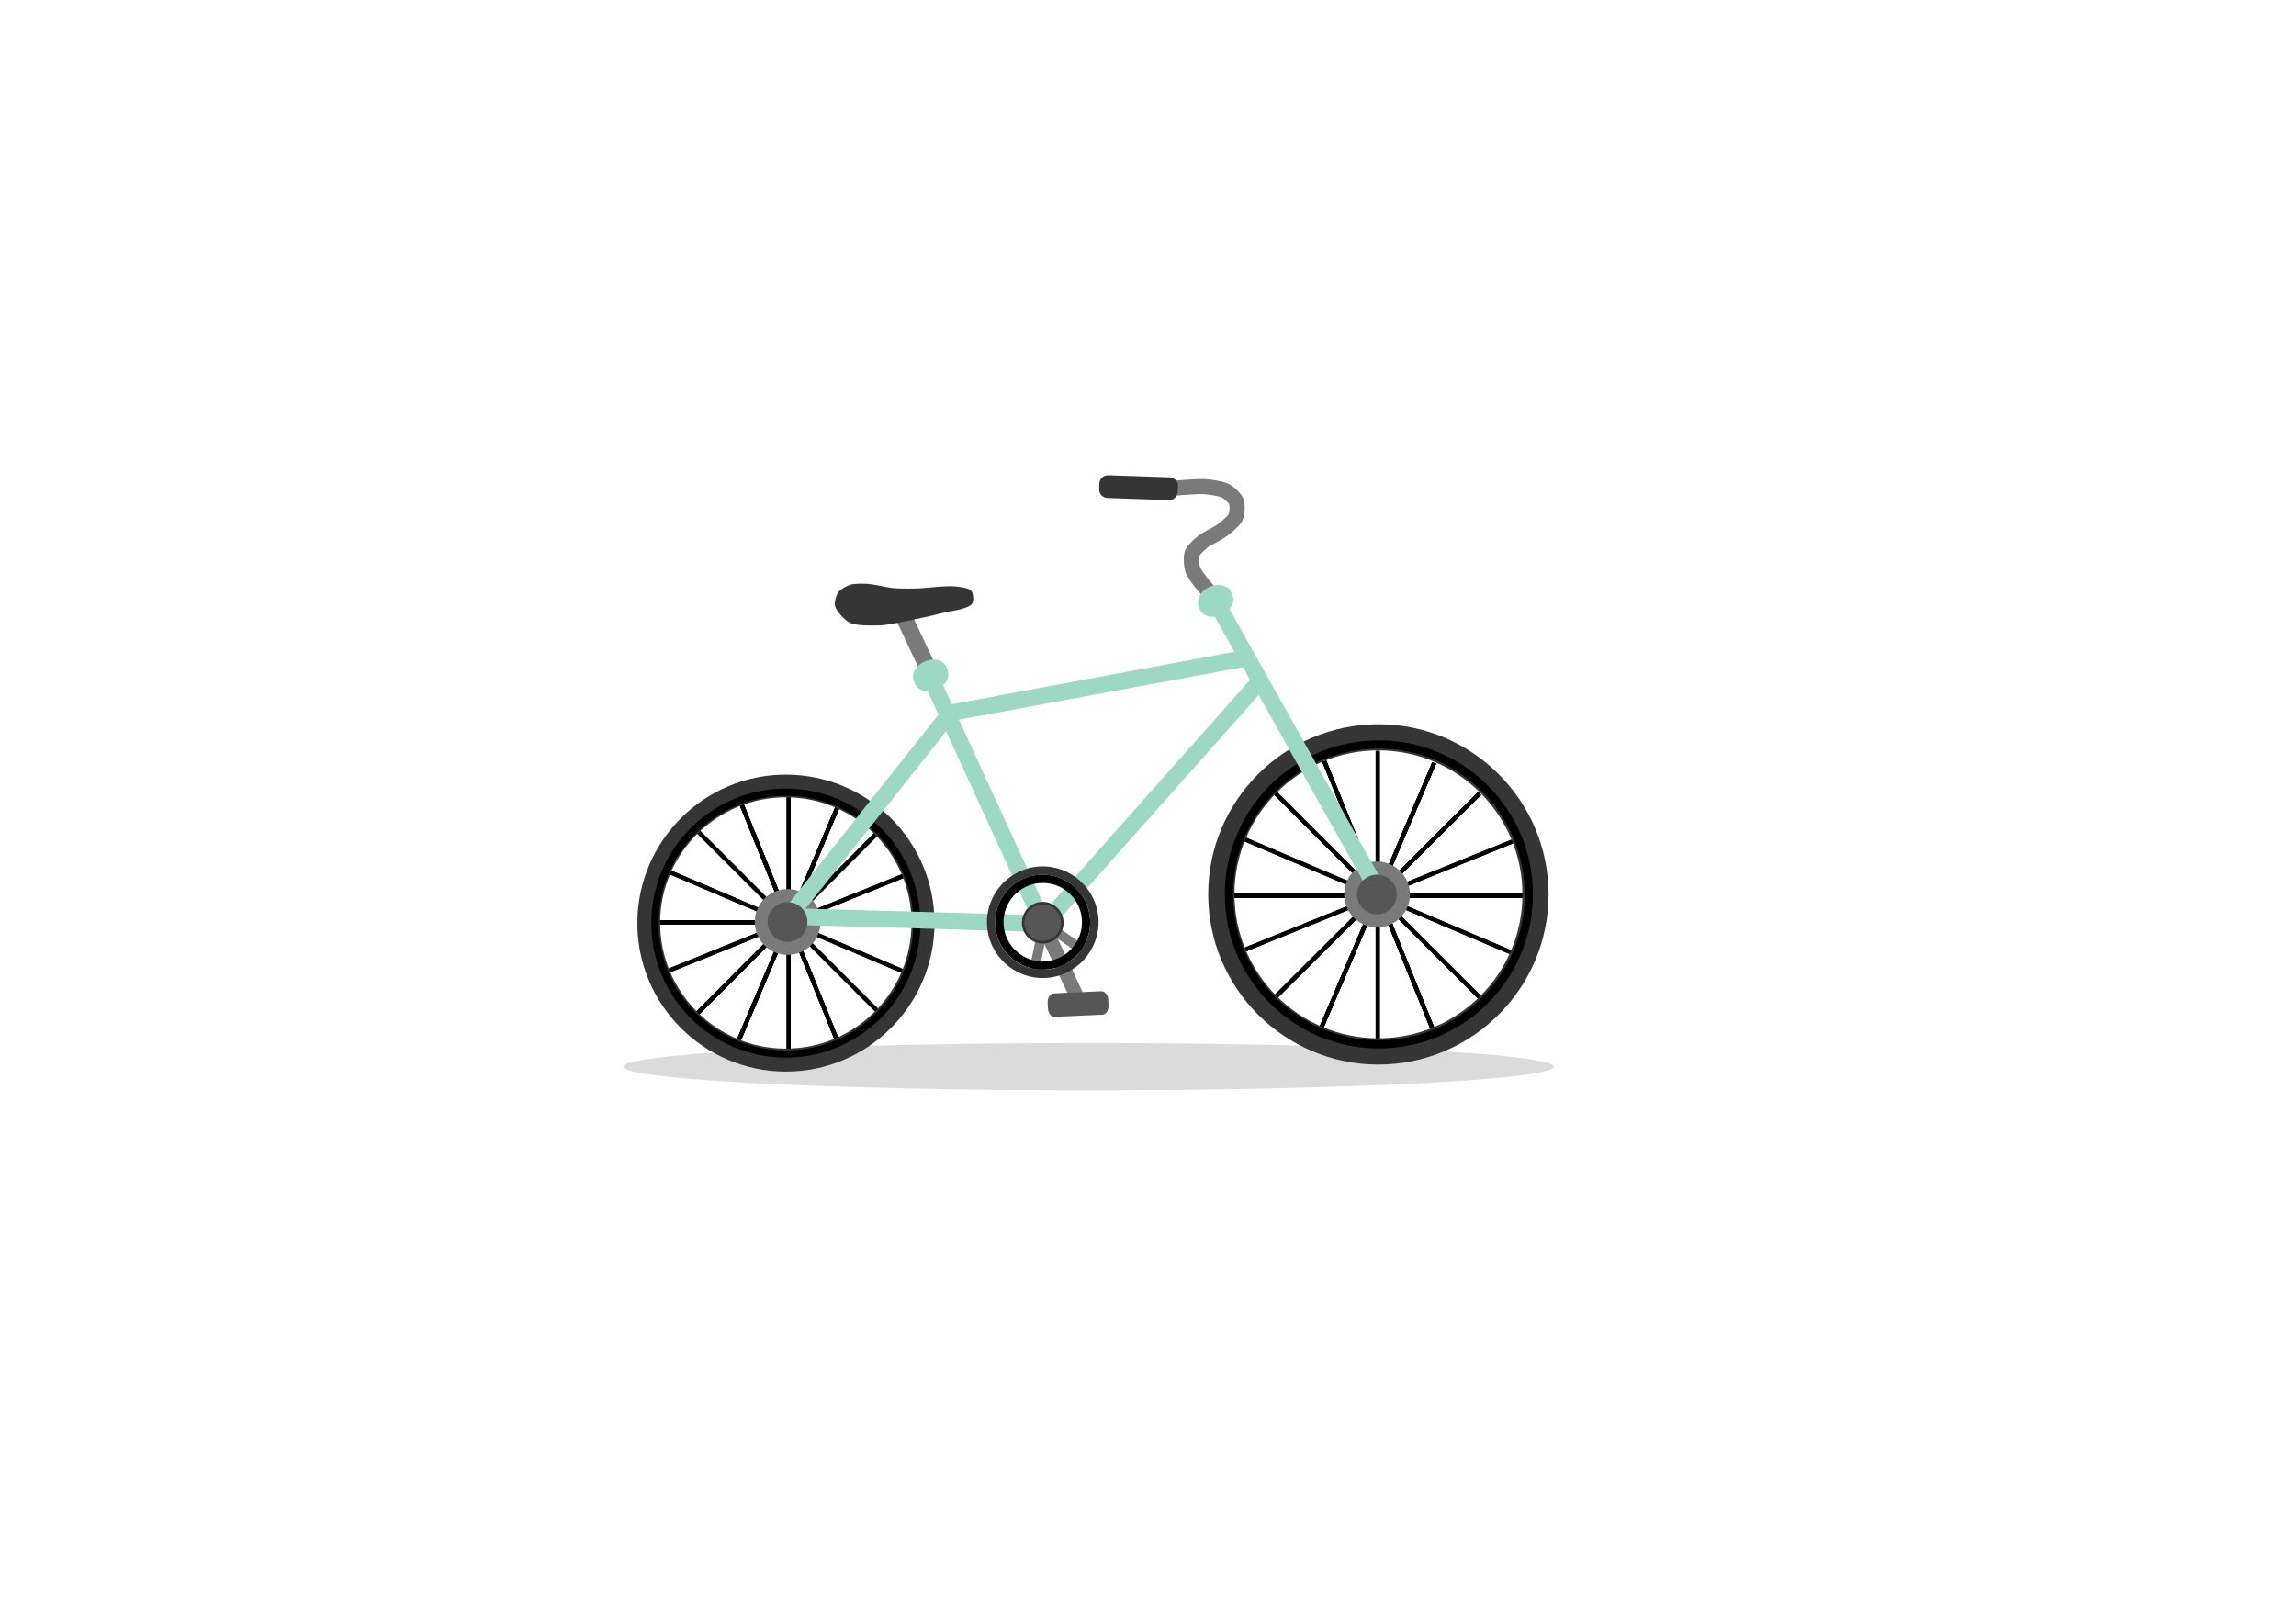 <?xml version="1.0" encoding="utf-8"?>
<svg id="master-artboard" viewBox="0 0 1400 980" version="1.1" xmlns="http://www.w3.org/2000/svg" x="0px" y="0px" style="enable-background:new 0 0 1400 980;" width="1400px" height="980px">




<path d="M 1307 426.6 A 283.7 14.4 0 0 1 1023.3 441 A 283.7 14.4 0 0 1 739.6 426.6 A 283.7 14.4 0 0 1 1023.3 412.2 A 283.7 14.4 0 0 1 1307 426.6 Z" class="st1" style="fill: rgb(219, 219, 219);" transform="matrix(1, 0, 0, 1, -359.576, 223.887)"/>


<g transform="matrix(1, 0, 0, 1, -359.576, 223.887)">
	<g>
		<g>
			<path d="M 839.2 250.1 H 841.7 V 426.9 H 839.2 V 250.1 Z"/>
		</g>
		<g>
			<path d="M 752.1 337.3 H 928.9 V 339.8 H 752.1 V 337.3 Z"/>
		</g>
		<g>
			<path d="M 752.1 337.3 H 928.9 V 339.8 H 752.1 V 337.3 Z"/>
		</g>
		<g>
			<path d="M 752.1 337.3 H 928.9 V 339.8 H 752.1 V 337.3 Z" transform="matrix(0.707 0.707 -0.707 0.707 485.534 -495.145)"/>
		</g>
		<g>
			<path d="M 839.2 250.1 H 841.7 V 426.9 H 839.2 V 250.1 Z" transform="matrix(0.708 0.706 -0.706 0.708 484.275 -494.609)"/>
		</g>
		<g>
			<path d="M 839.2 250.1 H 841.7 V 426.9 H 839.2 V 250.1 Z" transform="matrix(0.708 0.706 -0.706 0.708 484.275 -494.609)"/>
		</g>
		<g>
			<path d="M 752.1 337.3 H 928.9 V 339.8 H 752.1 V 337.3 Z" transform="matrix(0.92 0.391 -0.391 0.92 199.098 -301.498)"/>
		</g>
		<g>
			<path d="M 839.2 250.1 H 841.7 V 426.9 H 839.2 V 250.1 Z" transform="matrix(0.921 0.39 -0.39 0.921 198.416 -300.816)"/>
		</g>
		<g>
			<path d="M 839.2 250.1 H 841.7 V 426.9 H 839.2 V 250.1 Z" transform="matrix(0.921 0.39 -0.39 0.921 198.416 -300.816)"/>
		</g>
		<g>
			<path d="M 759 372.8 L 758 370.5 L 921.9 304.2 L 922.9 306.6 Z"/>
		</g>
		<g>
			<path d="M 752.1 337.3 H 928.9 V 339.8 H 752.1 V 337.3 Z" transform="matrix(0.375 0.927 -0.927 0.375 839.504 -567.555)"/>
		</g>
		<g>
			<path d="M 752.1 337.3 H 928.9 V 339.8 H 752.1 V 337.3 Z" transform="matrix(0.375 0.927 -0.927 0.375 839.504 -567.555)"/>
		</g>
		<g>
			<path d="M 839.2 250.1 H 841.7 V 426.9 H 839.2 V 250.1 Z"/>
		</g>
		<g>
			<path d="M 752.1 337.3 H 928.9 V 339.8 H 752.1 V 337.3 Z"/>
		</g>
		<g>
			<path d="M 752.1 337.3 H 928.9 V 339.8 H 752.1 V 337.3 Z"/>
		</g>
		<g>
			<path d="M 752.1 337.3 H 928.9 V 339.8 H 752.1 V 337.3 Z" transform="matrix(0.707 0.707 -0.707 0.707 485.534 -495.145)"/>
		</g>
		<g>
			<path d="M 839.2 250.1 H 841.7 V 426.9 H 839.2 V 250.1 Z" transform="matrix(0.708 0.706 -0.706 0.708 484.275 -494.609)"/>
		</g>
		<g>
			<path d="M 839.2 250.1 H 841.7 V 426.9 H 839.2 V 250.1 Z" transform="matrix(0.708 0.706 -0.706 0.708 484.275 -494.609)"/>
		</g>
		<g>
			<path d="M 752.1 337.3 H 928.9 V 339.8 H 752.1 V 337.3 Z" transform="matrix(0.92 0.391 -0.391 0.92 199.098 -301.498)"/>
		</g>
		<g>
			<path d="M 839.2 250.1 H 841.7 V 426.9 H 839.2 V 250.1 Z" transform="matrix(0.921 0.39 -0.39 0.921 198.416 -300.816)"/>
		</g>
		<g>
			<path d="M 839.2 250.1 H 841.7 V 426.9 H 839.2 V 250.1 Z" transform="matrix(0.921 0.39 -0.39 0.921 198.416 -300.816)"/>
		</g>
		<g>
			<path d="M 759 372.8 L 758 370.5 L 921.9 304.2 L 922.9 306.6 Z"/>
		</g>
		<g>
			<path d="M 752.1 337.3 H 928.9 V 339.8 H 752.1 V 337.3 Z" transform="matrix(0.375 0.927 -0.927 0.375 839.504 -567.555)"/>
		</g>
		<g>
			<path d="M 752.1 337.3 H 928.9 V 339.8 H 752.1 V 337.3 Z" transform="matrix(0.375 0.927 -0.927 0.375 839.504 -567.555)"/>
		</g>
		<g>
			<path d="M 1198.4 234 H 1200.9 V 410.8 H 1198.4 V 234 Z"/>
		</g>
		<g>
			<path d="M 1111.3 321.1 H 1288.1 V 323.6 H 1111.3 V 321.1 Z"/>
		</g>
		<g>
			<path d="M 1111.3 321.1 H 1288.1 V 323.6 H 1111.3 V 321.1 Z"/>
		</g>
		<g>
			<path d="M 1111.3 321.1 H 1288.1 V 323.6 H 1111.3 V 321.1 Z" transform="matrix(0.707 0.707 -0.707 0.707 579.353 -753.888)"/>
		</g>
		<g>
			<path d="M 1198.4 234 H 1200.9 V 410.8 H 1198.4 V 234 Z" transform="matrix(0.706 0.708 -0.708 0.706 580.505 -754.552)"/>
		</g>
		<g>
			<path d="M 1198.4 234 H 1200.9 V 410.8 H 1198.4 V 234 Z" transform="matrix(0.706 0.708 -0.708 0.706 580.505 -754.552)"/>
		</g>
		<g>
			<path d="M 1280.5 358.1 L 1117.8 289 L 1118.8 286.7 L 1281.5 355.8 Z"/>
		</g>
		<g>
			<path d="M 1198.4 234 H 1200.9 V 410.8 H 1198.4 V 234 Z" transform="matrix(0.92 0.392 -0.392 0.92 222.127 -444.141)"/>
		</g>
		<g>
			<path d="M 1198.4 234 H 1200.9 V 410.8 H 1198.4 V 234 Z" transform="matrix(0.92 0.392 -0.392 0.92 222.127 -444.141)"/>
		</g>
		<g>
			<path d="M 1198.4 234 H 1200.9 V 410.8 H 1198.4 V 234 Z" transform="matrix(0.375 0.927 -0.927 0.375 1049.191 -910.708)"/>
		</g>
		<g>
			<path d="M 1111.3 321.1 H 1288.1 V 323.6 H 1111.3 V 321.1 Z" transform="matrix(0.375 0.927 -0.927 0.375 1049.178 -910.706)"/>
		</g>
		<g>
			<path d="M 1111.3 321.1 H 1288.1 V 323.6 H 1111.3 V 321.1 Z" transform="matrix(0.375 0.927 -0.927 0.375 1049.178 -910.706)"/>
		</g>
		<g>
			<path d="M 1198.4 234 H 1200.9 V 410.8 H 1198.4 V 234 Z"/>
		</g>
		<g>
			<path d="M 1111.3 321.1 H 1288.1 V 323.6 H 1111.3 V 321.1 Z"/>
		</g>
		<g>
			<path d="M 1111.3 321.1 H 1288.1 V 323.6 H 1111.3 V 321.1 Z"/>
		</g>
		<g>
			<path d="M 1111.3 321.1 H 1288.1 V 323.6 H 1111.3 V 321.1 Z" transform="matrix(0.707 0.707 -0.707 0.707 579.353 -753.888)"/>
		</g>
		<g>
			<path d="M 1198.4 234 H 1200.9 V 410.8 H 1198.4 V 234 Z" transform="matrix(0.706 0.708 -0.708 0.706 580.505 -754.552)"/>
		</g>
		<g>
			<path d="M 1198.4 234 H 1200.9 V 410.8 H 1198.4 V 234 Z" transform="matrix(0.706 0.708 -0.708 0.706 580.505 -754.552)"/>
		</g>
		<g>
			<path d="M 1280.5 358.1 L 1117.8 289 L 1118.8 286.7 L 1281.5 355.8 Z"/>
		</g>
		<g>
			<path d="M 1198.4 234 H 1200.9 V 410.8 H 1198.4 V 234 Z" transform="matrix(0.92 0.392 -0.392 0.92 222.127 -444.141)"/>
		</g>
		<g>
			<path d="M 1198.4 234 H 1200.9 V 410.8 H 1198.4 V 234 Z" transform="matrix(0.92 0.392 -0.392 0.92 222.127 -444.141)"/>
		</g>
		<g>
			<path d="M 1198.4 234 H 1200.9 V 410.8 H 1198.4 V 234 Z" transform="matrix(0.375 0.927 -0.927 0.375 1049.191 -910.708)"/>
		</g>
		<g>
			<path d="M 1111.3 321.1 H 1288.1 V 323.6 H 1111.3 V 321.1 Z" transform="matrix(0.375 0.927 -0.927 0.375 1049.178 -910.706)"/>
		</g>
		<g>
			<path d="M 1111.3 321.1 H 1288.1 V 323.6 H 1111.3 V 321.1 Z" transform="matrix(0.375 0.927 -0.927 0.375 1049.178 -910.706)"/>
		</g>
	</g>
	<g>

			<path d="M 901.3 162.1 H 932.9 V 172.2 H 901.3 V 162.1 Z" transform="matrix(0.425 0.905 -0.905 0.425 679.036 -734.104)" class="st5" style="fill: rgb(122, 122, 122);"/>
	</g>
	<g>
		<path class="st5" d="M1097.8,145.2c-2.1-2.3-13-13.9-15.2-19.9c-1.1-3-1.8-9.5-0.5-13.2c0.9-2.5,3.5-5.5,7.8-9&#10;&#9;&#9;&#9;c1.8-1.5,4.4-2.8,7.1-4.3c2-1.1,4.2-2.2,5.2-3.1c5.3-4.1,6.4-5.7,6.6-6.2c0.5-1.1,0.7-4.7,0.3-5.8c-0.4-0.9-2.9-3.3-4.1-4&#10;&#9;&#9;&#9;c-1.5-0.8-6.3-1.8-10.7-2.2c-3.5-0.3-14,0.5-17.8,0.9l-0.8-9.2c1.5-0.1,14.5-1.3,19.4-0.9c1.7,0.1,10.2,1,14.5,3.3&#10;&#9;&#9;&#9;c2.5,1.4,6.9,5.4,8.2,8.8c1.3,3.5,0.8,9.8-0.5,12.8c-1.4,3.2-5.4,6.6-9.4,9.7c-1.7,1.3-4,2.5-6.5,3.9c-2.1,1.1-4.5,2.4-5.6,3.3&#10;&#9;&#9;&#9;c-2.9,2.4-4.7,4.4-4.9,5c-0.4,1.1-0.2,5.2,0.5,6.9c1.2,3.1,8.4,11.7,13.2,16.7L1097.8,145.2z" style="fill: rgb(122, 122, 122);"/>
	</g>
	<g>
		<path class="st8" d="M1077.7,76c-0.1,2.9-2.5,5.2-5.4,5.1l-37.4-1.3c-2.9-0.1-5.2-2.5-5.1-5.4l0.1-3.4c0.1-2.9,2.5-5.2,5.5-5.1&#10;&#9;&#9;&#9;l37.4,1.3c2.9,0.1,5.2,2.5,5.1,5.4L1077.7,76z" style="fill: rgb(53, 53, 53);"/>
	</g>
	<g>
		<path class="st8" d="M916.5,154c4.6-0.9,13.9-3,18.4-4.2c4.4-1.2,14.5-2,17.4-5.5c1.2-1.5,0.8-6.2-0.4-7.8&#10;&#9;&#9;&#9;c-1.5-1.9-6.7-2.4-9.1-2.7c-5.8-0.7-16.8,0.8-22.6,1.1c-3.6,0.2-11.8,0.2-15.4-0.1c-4-0.3-11.8-2.3-15.8-2.6&#10;&#9;&#9;&#9;c-2.7-0.2-8.3-0.3-10.9,0.5c-2.1,0.6-6.1,2.8-7.3,4.5c-1.3,1.7-2.6,6.2-2.1,8.3c0.8,3.3,5.9,8.8,8.9,10.3&#10;&#9;&#9;&#9;c4.1,2.1,13.9,1.8,18.6,1.7C901.2,157.3,911.4,155,916.5,154z" style="fill: rgb(53, 53, 53);"/>
	</g>
	<g>
		<g>
			<g>
				<path class="st8" d="M843,429.5c-49.9,2.3-92.4-36.4-94.7-86.2c-2.3-49.9,36.4-92.4,86.3-94.7c49.9-2.3,92.4,36.4,94.7,86.2&#10;&#9;&#9;&#9;&#9;&#9;C931.6,384.7,892.9,427.2,843,429.5z M835.2,262.4c-42.2,2-75,37.9-73,80.1c2,42.2,37.9,75,80.1,73c42.2-2,75-37.9,73-80.1&#10;&#9;&#9;&#9;&#9;&#9;C913.4,293.2,877.4,260.5,835.2,262.4z" style="fill: rgb(53, 53, 53);"/>
			</g>
		</g>
	</g>
	<g>
		<g>
			<g>
				<path class="st8" d="M1204.9,425.2c-57.2,2.7-105.8-41.7-108.5-98.8c-2.7-57.2,41.7-105.8,98.8-108.5&#10;&#9;&#9;&#9;&#9;&#9;c57.2-2.7,105.8,41.7,108.5,98.8C1306.4,373.9,1262,422.5,1204.9,425.2z M1196,233.8c-48.4,2.3-85.9,43.5-83.6,91.8&#10;&#9;&#9;&#9;&#9;&#9;c2.3,48.4,43.4,85.9,91.8,83.6c48.4-2.3,85.9-43.5,83.6-91.8C1285.5,269.1,1244.3,231.6,1196,233.8z" style="fill: rgb(53, 53, 53);"/>
			</g>
		</g>
	</g>
	<g>
		<g>
			<path d="M842.6,421c-45.2,2.1-83.7-32.9-85.8-78.1c-2.1-45.2,32.9-83.6,78.1-85.8c45.2-2.1,83.6,32.9,85.8,78.1&#10;&#9;&#9;&#9;&#9;C922.8,380.4,887.8,418.8,842.6,421z M835.2,261.5c-42.8,2-75.9,38.4-73.9,81.2c2,42.8,38.4,75.9,81.2,73.9&#10;&#9;&#9;&#9;&#9;c42.8-2,75.9-38.4,73.9-81.2C914.3,292.6,877.9,259.5,835.2,261.5z"/>
		</g>
	</g>
	<g>
		<g>
			<path d="M1204.7,415.4c-51.8,2.4-95.8-37.7-98.2-89.5c-2.4-51.8,37.7-95.8,89.5-98.2c51.8-2.4,95.8,37.7,98.2,89.5&#10;&#9;&#9;&#9;&#9;C1296.6,368.9,1256.5,413,1204.7,415.4z M1196.2,232.7c-49,2.3-87,44-84.7,93c2.3,49,44,87,93,84.7c49-2.3,87-44,84.7-93&#10;&#9;&#9;&#9;&#9;C1286.9,268.4,1245.2,230.4,1196.2,232.7z"/>
		</g>
	</g>
	<g>
		<path class="st5" d="M859.9,337.4c0.5,11.1-8,20.5-19.1,21c-11.1,0.5-20.5-8-21-19.1c-0.5-11.1,8-20.5,19.1-21&#10;&#9;&#9;&#9;C850,317.8,859.4,326.3,859.9,337.4z" style="fill: rgb(122, 122, 122);"/>
	</g>
	<g>
		<path class="st5" d="M1219.3,320.6c0.5,11.1-8,20.5-19.1,21c-11.1,0.5-20.5-8-21-19.1c-0.5-11.1,8-20.5,19.1-21&#10;&#9;&#9;&#9;C1209.4,301,1218.7,309.6,1219.3,320.6z" style="fill: rgb(122, 122, 122);"/>
	</g>
	<g>
		<path class="st9" d="M1193.4,318.2l8.8-4.9l-92.9-165.7c2.2-2.6,3-5.9,1.7-8.7l-0.8-1.8c-1.9-4.2-7.9-5.5-13.3-3&#10;&#9;&#9;&#9;c-5.4,2.5-8.2,7.9-6.3,12.1l0.8,1.8c1.4,3.1,5,4.6,8.9,4.2l12,21.4L940,205.6l-5.3-11.6c2.9-2.8,4-6.5,2.6-9.6l-0.8-1.8&#10;&#9;&#9;&#9;c-1.9-4.2-7.9-5.5-13.3-3c-5.4,2.5-8.2,7.9-6.3,12.1l0.8,1.8c1.3,2.7,4.2,4.2,7.7,4.3l6.4,14.1l-93.5,118l-0.3,0l0,0.4l-3.8,4.7&#10;&#9;&#9;&#9;l3.5,2.8l-0.1,2.1l2.8,0.1l1.6,1.3l0.9-1.2l149.5,4.3l1.3,2.8l9.2-4.2l-1-2.2L1127.1,200L1193.4,318.2z M850.8,330.2l85.7-108.1&#10;&#9;&#9;&#9;l51.3,112L850.8,330.2z M997.4,330.8L944.3,215l173.2-32l4.3,7.7L997.4,330.8z" style="fill: rgb(156, 216, 196);"/>
	</g>
	<g>
		<path class="st7" d="M851.9,337.8c0.3,6.7-4.9,12.4-11.6,12.7c-6.7,0.3-12.4-4.9-12.7-11.5c-0.3-6.7,4.9-12.4,11.5-12.7&#10;&#9;&#9;&#9;C846,325.9,851.6,331.1,851.9,337.8z" style="fill: rgb(86, 86, 86);"/>
	</g>
	<g>
		<path class="st7" d="M1211.3,321c0.3,6.7-4.9,12.4-11.5,12.7c-6.7,0.3-12.4-4.9-12.7-11.5c-0.3-6.7,4.9-12.4,11.6-12.7&#10;&#9;&#9;&#9;C1205.3,309.2,1211,314.3,1211.3,321z" style="fill: rgb(86, 86, 86);"/>
	</g>
	<g>
		<path d="M 1012.1 385.2 L 995 348.8 L 1002.9 345.1 L 1019.9 381.5 Z" class="st5" style="fill: rgb(122, 122, 122);"/>
	</g>
	<g>

			<path d="M 997.7 346.3 H 1024.9 V 352.2 H 997.7 V 346.3 Z" transform="matrix(0.82 0.572 -0.572 0.82 381.277 -515.489)" class="st5" style="fill: rgb(122, 122, 122);"/>
	</g>
	<g>

			<path d="M 979 351.5 H 1006.3 V 357.4 H 979 V 351.5 Z" transform="matrix(-0.201 0.98 -0.98 -0.201 1539.73 -546.498)" class="st5" style="fill: rgb(122, 122, 122);"/>
	</g>
	<g>
		<path class="st7" d="M1035.5,389.6c0.1,2.8-1.6,5.2-3.8,5.3l-28.8,1.3c-2.2,0.1-4.2-2.1-4.3-4.9l-0.2-4.1&#10;&#9;&#9;&#9;c-0.1-2.8,1.6-5.2,3.8-5.3l28.8-1.3c2.2-0.1,4.2,2.1,4.3,4.9L1035.5,389.6z" style="fill: rgb(86, 86, 86);"/>
	</g>
	<g>
		<g>
			<g>
				<path d="M996.7,367.4c-16,0.7-29.6-11.6-30.3-27.6c-0.7-16,11.6-29.5,27.6-30.3c16-0.7,29.5,11.6,30.3,27.6&#10;&#9;&#9;&#9;&#9;&#9;C1025.1,353.1,1012.7,366.7,996.7,367.4z M994.3,314.6c-13.2,0.6-23.4,11.8-22.8,25c0.6,13.2,11.8,23.4,25,22.8&#10;&#9;&#9;&#9;&#9;&#9;c13.2-0.6,23.4-11.8,22.8-25C1018.7,324.2,1007.5,314,994.3,314.6z"/>
			</g>
		</g>
	</g>
	<g>
		<g>
			<g>
				<path class="st8" d="M997,372.5c-18.7,0.9-34.7-13.7-35.6-32.4c-0.9-18.7,13.7-34.7,32.4-35.6c18.7-0.9,34.7,13.7,35.6,32.4&#10;&#9;&#9;&#9;&#9;&#9;C1030.2,355.6,1015.7,371.6,997,372.5z M994,309.6c-16,0.7-28.3,14.3-27.6,30.3c0.7,16,14.3,28.3,30.3,27.6&#10;&#9;&#9;&#9;&#9;&#9;c16-0.7,28.3-14.3,27.6-30.3C1023.6,321.2,1010,308.8,994,309.6z" style="fill: rgb(53, 53, 53);"/>
			</g>
		</g>
	</g>
	<g>
		<path class="st8" d="M1008.1,338.2c0.3,7-5.1,13-12.1,13.3c-7,0.3-13-5.1-13.3-12.1c-0.3-7,5.1-13,12.1-13.3&#10;&#9;&#9;&#9;C1001.8,325.8,1007.7,331.2,1008.1,338.2z" style="fill: rgb(53, 53, 53);"/>
	</g>
	<g>
		<path d="M 1006.5 338.8 A 11.1 11.1 0 0 1 995.4 349.9 A 11.1 11.1 0 0 1 984.3 338.8 A 11.1 11.1 0 0 1 995.4 327.7 A 11.1 11.1 0 0 1 1006.5 338.8 Z" class="st7" style="fill: rgb(86, 86, 86);"/>
	</g>
</g>


</svg>
